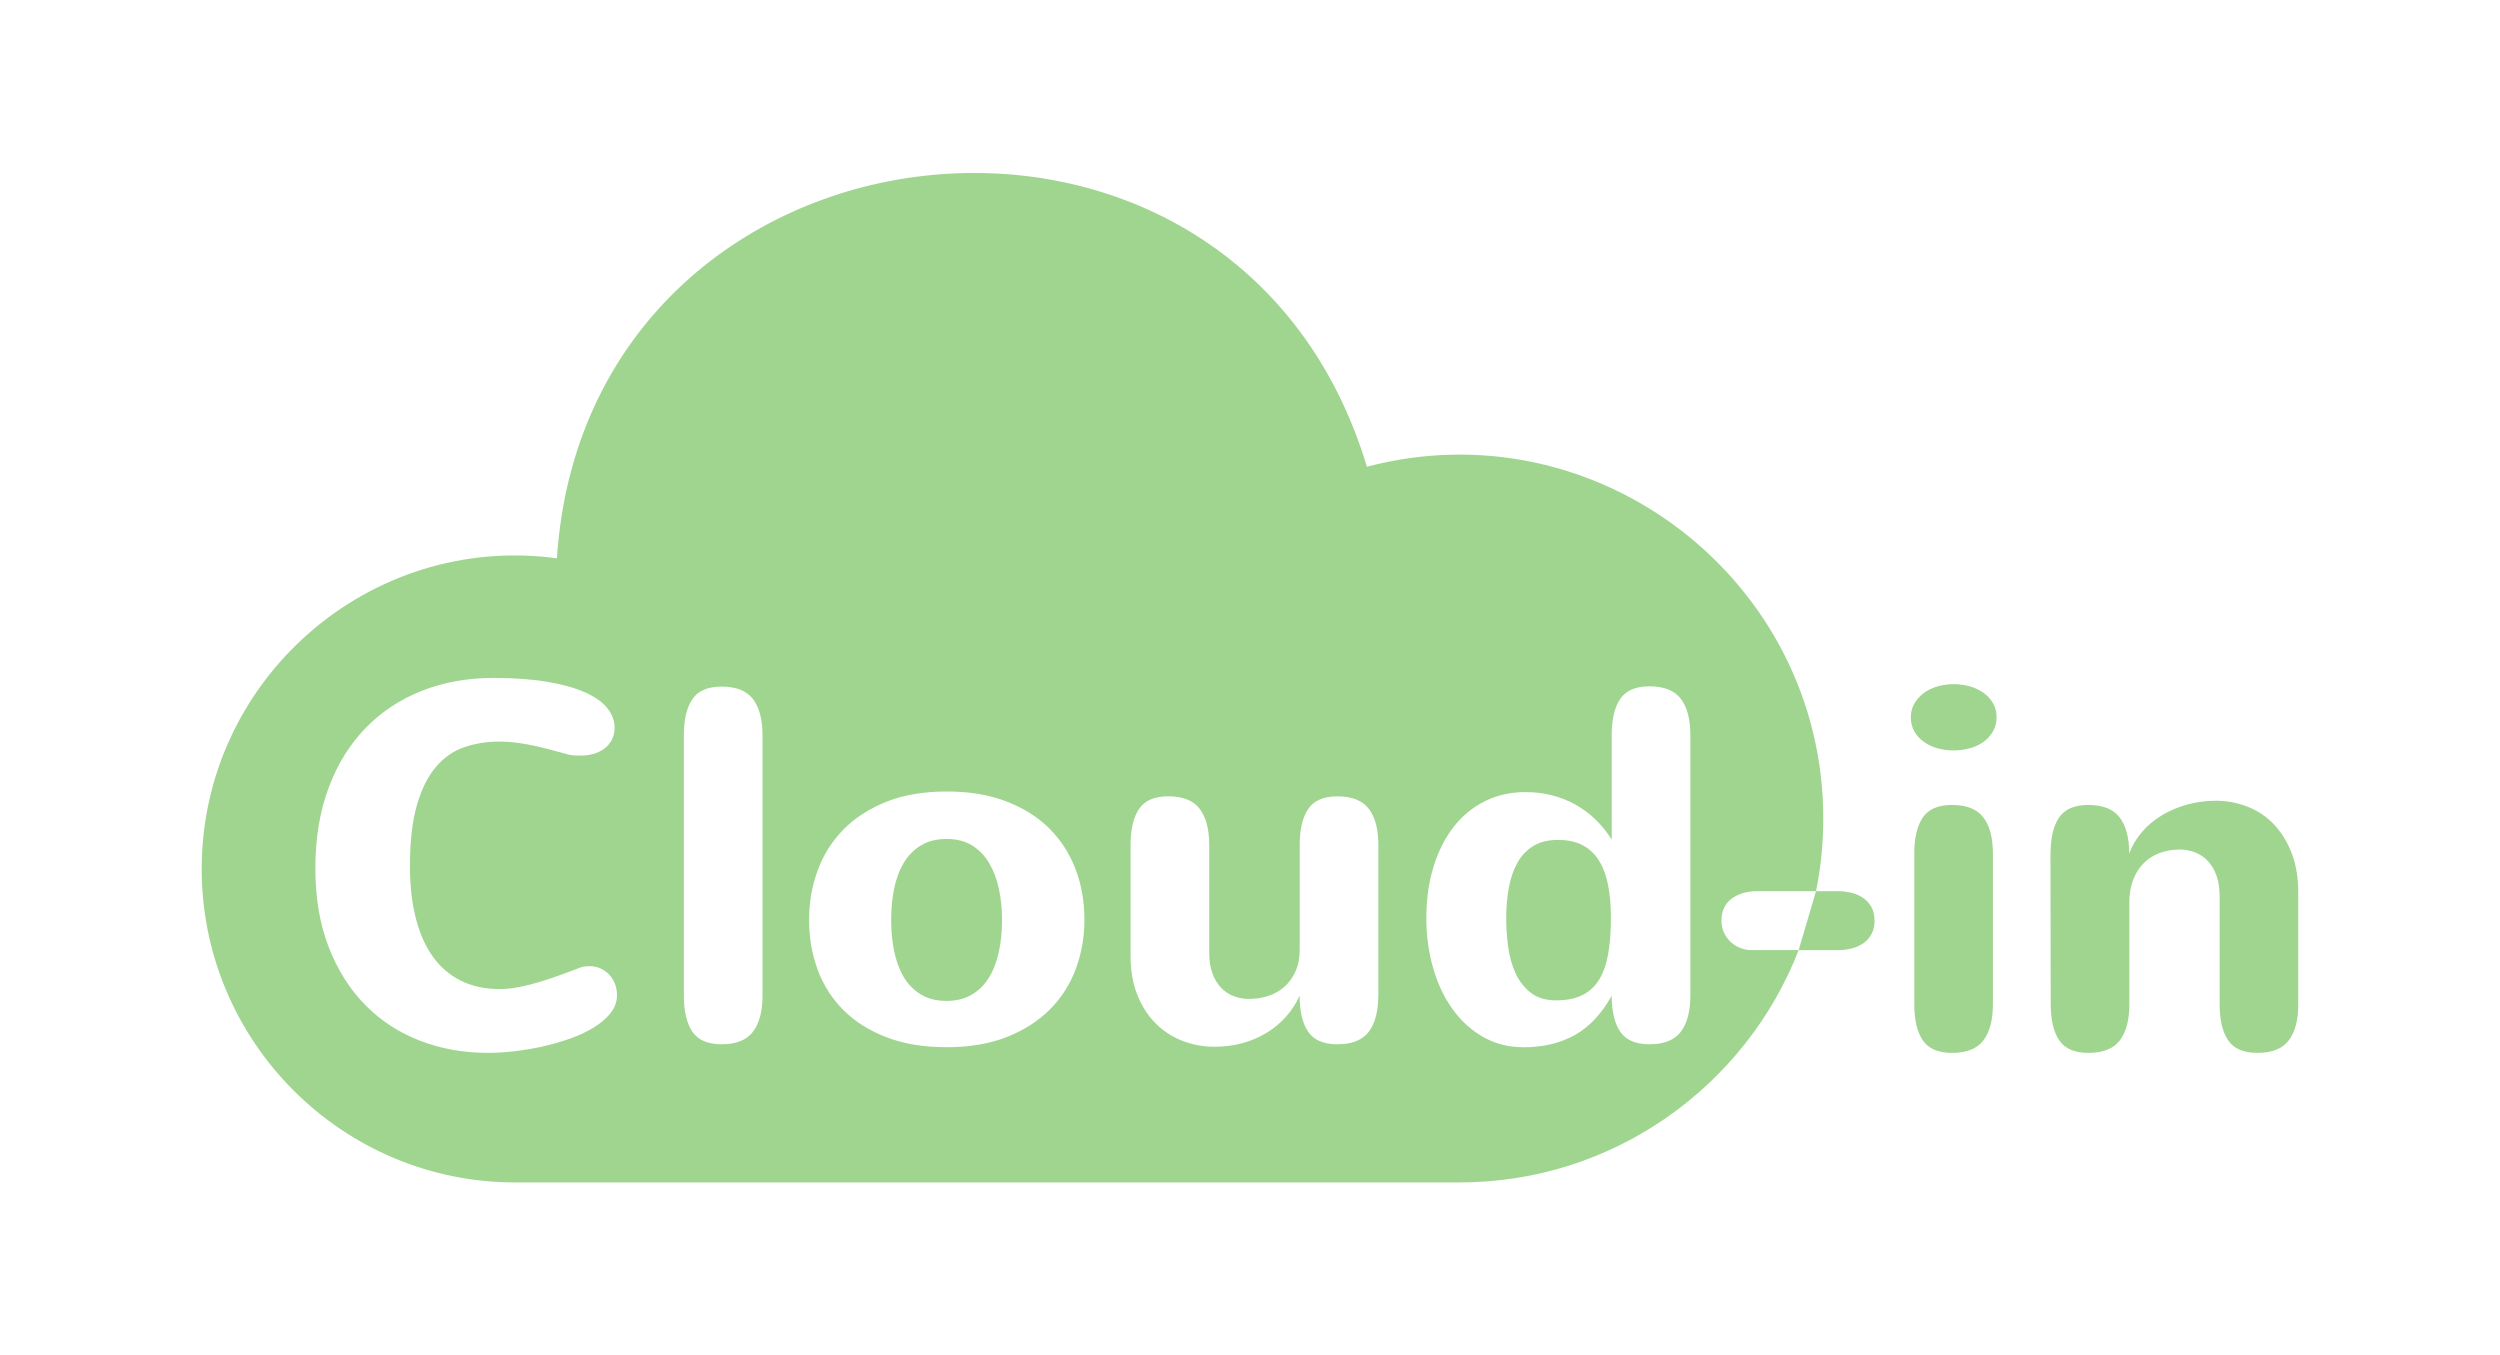<?xml version="1.0" encoding="UTF-8"?>
<svg id="Layer_2" data-name="Layer 2" xmlns="http://www.w3.org/2000/svg" viewBox="0 0 678.13 367.66">
  <defs>
    <style>
      .cls-1 {
        fill: #a0d590;
      }
    </style>
  </defs>
  <g>
    <path class="cls-1" d="m433.83,233.61c-1.11-1.85-2.59-3.28-4.41-4.28-1.83-1-4.1-1.5-6.82-1.5s-4.91.56-6.72,1.67c-1.81,1.11-3.24,2.64-4.31,4.58-1.07,1.94-1.84,4.2-2.31,6.79-.47,2.59-.7,5.33-.7,8.22,0,2.54.18,5.13.53,7.76.36,2.63,1.02,5.01,2.01,7.15.98,2.14,2.35,3.9,4.11,5.28,1.76,1.38,4.05,2.07,6.85,2.07s5.09-.44,6.99-1.34c1.89-.89,3.43-2.26,4.61-4.11,1.18-1.85,2.03-4.19,2.54-7.02.51-2.83.77-6.16.77-10,0-3.16-.25-6.04-.74-8.63-.49-2.58-1.29-4.8-2.41-6.65Z"/>
    <path class="cls-1" d="m475.11,257.72c-1.07,0-2.11-.2-3.11-.6s-1.87-.96-2.61-1.67c-.74-.71-1.33-1.55-1.77-2.51-.45-.96-.67-2.02-.67-3.18,0-2.58.9-4.57,2.71-5.95,1.81-1.38,4.13-2.07,6.99-2.07h15.95c1.29-6.36,1.97-12.94,1.97-19.68,0-64.63-61.43-111.91-123.79-95.46-36.01-119.59-211.52-99.08-219.72,24.84-50.98-6.88-96.35,32.99-96.35,84.27,0,46.89,38.15,85.03,85.04,85.03h256.13c41.85,0,77.7-26.19,92.02-63.03h-12.79Zm-309.44,17.02c-1.14,1.45-2.64,2.75-4.51,3.91-1.87,1.16-4.02,2.17-6.45,3.04-2.43.87-4.94,1.59-7.52,2.17-2.59.58-5.16,1.01-7.72,1.3-2.56.29-4.94.43-7.12.43-6.6,0-12.75-1.1-18.46-3.31-5.71-2.21-10.65-5.44-14.84-9.7-4.19-4.26-7.49-9.49-9.9-15.71-2.41-6.22-3.61-13.34-3.61-21.36s1.19-15.37,3.58-21.76c2.38-6.4,5.72-11.8,10-16.22,4.28-4.41,9.37-7.79,15.28-10.13,5.91-2.34,12.38-3.51,19.42-3.51,5.57,0,10.42.35,14.54,1.04,4.12.69,7.54,1.64,10.26,2.84,2.72,1.2,4.75,2.63,6.08,4.28,1.34,1.65,2.01,3.43,2.01,5.35,0,1.29-.27,2.42-.8,3.38-.53.96-1.24,1.75-2.11,2.37-.87.63-1.84,1.08-2.91,1.37-1.07.29-2.14.43-3.21.43-.62,0-1.25-.01-1.87-.03-.62-.02-1.23-.12-1.81-.3-1.69-.44-3.31-.88-4.85-1.3-1.54-.42-3.05-.79-4.55-1.1-1.49-.31-2.99-.57-4.48-.77-1.49-.2-3.04-.3-4.65-.3-3.34,0-6.5.5-9.46,1.5-2.96,1-5.54,2.77-7.72,5.32-2.18,2.54-3.91,5.98-5.18,10.33s-1.91,9.89-1.91,16.62c0,5.17.51,9.82,1.54,13.94,1.02,4.12,2.55,7.62,4.58,10.5,2.03,2.88,4.57,5.08,7.62,6.62,3.05,1.54,6.61,2.31,10.67,2.31,1.65,0,3.37-.18,5.15-.53,1.78-.36,3.61-.81,5.48-1.37,1.87-.56,3.78-1.19,5.72-1.91,1.94-.71,3.87-1.43,5.78-2.14.58-.18,1.29-.27,2.14-.27,1.11,0,2.13.21,3.04.64.91.42,1.71.99,2.37,1.71.67.71,1.18,1.55,1.54,2.51.36.96.53,1.97.53,3.04,0,1.74-.57,3.33-1.71,4.78Zm41.16-4.65c0,4.24-.86,7.49-2.57,9.76-1.72,2.27-4.56,3.41-8.53,3.41-3.74,0-6.39-1.14-7.92-3.41s-2.31-5.53-2.31-9.76v-70.68c0-4.23.77-7.49,2.31-9.76,1.54-2.27,4.18-3.41,7.92-3.41,3.97,0,6.81,1.14,8.53,3.41,1.72,2.27,2.57,5.53,2.57,9.76v70.68Zm84.99-7.26c-1.56,4.17-3.9,7.82-7.02,10.97-3.12,3.14-7.02,5.64-11.7,7.49-4.68,1.85-10.12,2.77-16.32,2.77s-11.49-.88-16.15-2.64c-4.66-1.76-8.56-4.19-11.7-7.29-3.14-3.1-5.51-6.75-7.09-10.97-1.58-4.21-2.37-8.75-2.37-13.61s.77-9.19,2.31-13.41,3.86-7.9,6.95-11.07c3.1-3.16,6.98-5.68,11.63-7.56,4.66-1.87,10.13-2.81,16.42-2.81s11.34.87,15.98,2.61c4.64,1.74,8.54,4.16,11.7,7.25,3.16,3.1,5.57,6.78,7.22,11.03,1.65,4.26,2.47,8.9,2.47,13.94,0,4.68-.78,9.1-2.34,13.27Zm82.04,7.26c0,4.24-.86,7.49-2.57,9.76-1.72,2.27-4.56,3.41-8.53,3.41-3.74,0-6.39-1.14-7.92-3.41-1.54-2.27-2.31-5.53-2.31-9.76-.94,2.05-2.15,3.92-3.64,5.62-1.49,1.7-3.23,3.15-5.22,4.38-1.98,1.23-4.17,2.17-6.55,2.84-2.39.67-4.96,1-7.72,1-2.99,0-5.85-.52-8.59-1.57-2.74-1.05-5.16-2.61-7.25-4.68-2.1-2.07-3.77-4.65-5.02-7.72-1.25-3.08-1.87-6.66-1.87-10.77v-30.02c0-4.23.77-7.49,2.31-9.76,1.54-2.27,4.18-3.41,7.92-3.41,3.97,0,6.81,1.14,8.53,3.41,1.72,2.27,2.57,5.53,2.57,9.76v29.29c0,2.1.28,3.92.84,5.48.56,1.56,1.33,2.87,2.31,3.91.98,1.05,2.13,1.83,3.44,2.34,1.31.51,2.73.77,4.25.77,1.78,0,3.5-.27,5.15-.8,1.65-.53,3.11-1.36,4.38-2.47,1.27-1.11,2.28-2.52,3.04-4.21.76-1.69,1.14-3.68,1.14-5.95v-28.35c0-4.23.77-7.49,2.31-9.76,1.54-2.27,4.18-3.41,7.92-3.41,3.97,0,6.81,1.14,8.53,3.41,1.72,2.27,2.57,5.53,2.57,9.76v40.92Zm84.65,0c0,4.24-.86,7.49-2.57,9.76-1.72,2.27-4.56,3.41-8.53,3.41-3.74,0-6.39-1.14-7.92-3.41-1.54-2.27-2.31-5.53-2.31-9.76-2.76,4.95-6.12,8.52-10.06,10.7-3.95,2.18-8.55,3.28-13.81,3.28-4.06,0-7.71-.92-10.97-2.77-3.25-1.85-6.03-4.37-8.32-7.56-2.3-3.19-4.06-6.91-5.28-11.17-1.23-4.26-1.84-8.77-1.84-13.54,0-5.08.65-9.72,1.94-13.91,1.29-4.19,3.11-7.79,5.45-10.8,2.34-3.01,5.17-5.34,8.49-6.99,3.32-1.65,6.99-2.47,11-2.47,4.95,0,9.44,1.11,13.47,3.34,4.03,2.23,7.34,5.42,9.93,9.56v-28.42c0-4.23.77-7.49,2.31-9.76,1.54-2.27,4.18-3.41,7.92-3.41,3.97,0,6.81,1.14,8.53,3.41,1.72,2.27,2.57,5.53,2.57,9.76v70.74Z"/>
    <path class="cls-1" d="m268.34,234.15c-1.2-2.03-2.75-3.63-4.65-4.81-1.9-1.18-4.2-1.77-6.92-1.77s-5.04.58-6.95,1.74c-1.92,1.16-3.48,2.74-4.68,4.75s-2.07,4.35-2.61,7.02c-.53,2.67-.8,5.51-.8,8.49s.27,5.74.8,8.39c.54,2.65,1.39,4.98,2.57,6.99,1.18,2.01,2.73,3.6,4.65,4.78,1.92,1.18,4.26,1.77,7.02,1.77,2.54,0,4.76-.53,6.65-1.6,1.89-1.07,3.45-2.56,4.68-4.48,1.23-1.92,2.15-4.22,2.77-6.92.62-2.7.94-5.67.94-8.93,0-2.94-.28-5.74-.84-8.39-.56-2.65-1.44-4.99-2.64-7.02Z"/>
  </g>
  <g>
    <path class="cls-1" d="m541.58,194.53c0,1.47-.33,2.77-1,3.91s-1.54,2.08-2.61,2.84c-1.07.76-2.31,1.33-3.71,1.71-1.4.38-2.84.57-4.31.57-1.56,0-3.04-.2-4.45-.6s-2.64-.99-3.71-1.77c-1.07-.78-1.92-1.73-2.54-2.84-.62-1.11-.94-2.38-.94-3.81,0-1.29.3-2.48.9-3.58.6-1.09,1.42-2.04,2.44-2.84s2.25-1.43,3.68-1.87c1.43-.44,2.99-.67,4.68-.67,1.47,0,2.91.2,4.31.6s2.64.98,3.71,1.74c1.07.76,1.93,1.7,2.57,2.81.65,1.11.97,2.38.97,3.81Zm-1,77.9c0,4.24-.86,7.49-2.57,9.76s-4.56,3.41-8.53,3.41c-3.74,0-6.39-1.14-7.92-3.41s-2.31-5.53-2.31-9.76v-40.92c0-4.23.77-7.49,2.31-9.76s4.18-3.41,7.92-3.41c3.97,0,6.81,1.14,8.53,3.41s2.57,5.53,2.57,9.76v40.92Z"/>
    <path class="cls-1" d="m556.22,231.51c0-4.23.77-7.49,2.31-9.76s4.18-3.41,7.92-3.41c3.97,0,6.81,1.14,8.53,3.41s2.57,5.53,2.57,9.76c.8-2.14,1.96-4.09,3.48-5.85,1.52-1.76,3.31-3.27,5.38-4.51,2.07-1.25,4.36-2.22,6.85-2.91,2.5-.69,5.13-1.04,7.89-1.04s5.63.51,8.32,1.54c2.7,1.03,5.07,2.57,7.12,4.65s3.7,4.68,4.95,7.82c1.25,3.14,1.87,6.81,1.87,11v30.22c0,4.24-.86,7.49-2.57,9.76s-4.56,3.41-8.53,3.41c-3.74,0-6.39-1.14-7.92-3.41s-2.31-5.53-2.31-9.76v-29.29c0-2.14-.28-4-.84-5.58-.56-1.58-1.33-2.9-2.31-3.95-.98-1.05-2.13-1.84-3.44-2.37s-2.73-.8-4.25-.8c-1.87,0-3.64.3-5.32.9s-3.12,1.5-4.35,2.71-2.2,2.7-2.91,4.48c-.71,1.78-1.07,3.86-1.07,6.22v27.68c0,4.24-.86,7.49-2.57,9.76s-4.56,3.41-8.53,3.41c-3.74,0-6.39-1.14-7.92-3.41s-2.31-5.53-2.31-9.76l-.07-40.92Z"/>
    <path class="cls-1" d="m507.51,245.82c-.65-1.03-1.45-1.84-2.41-2.44-.96-.6-2.01-1.03-3.14-1.27-1.14-.24-2.2-.37-3.18-.37h-6.19l-4.7,15.98h10.88c1.25,0,2.45-.16,3.61-.47,1.16-.31,2.18-.78,3.08-1.4.89-.62,1.62-1.44,2.17-2.44.56-1,.84-2.22.84-3.64,0-1.6-.32-2.92-.97-3.95Z"/>
  </g>
</svg>